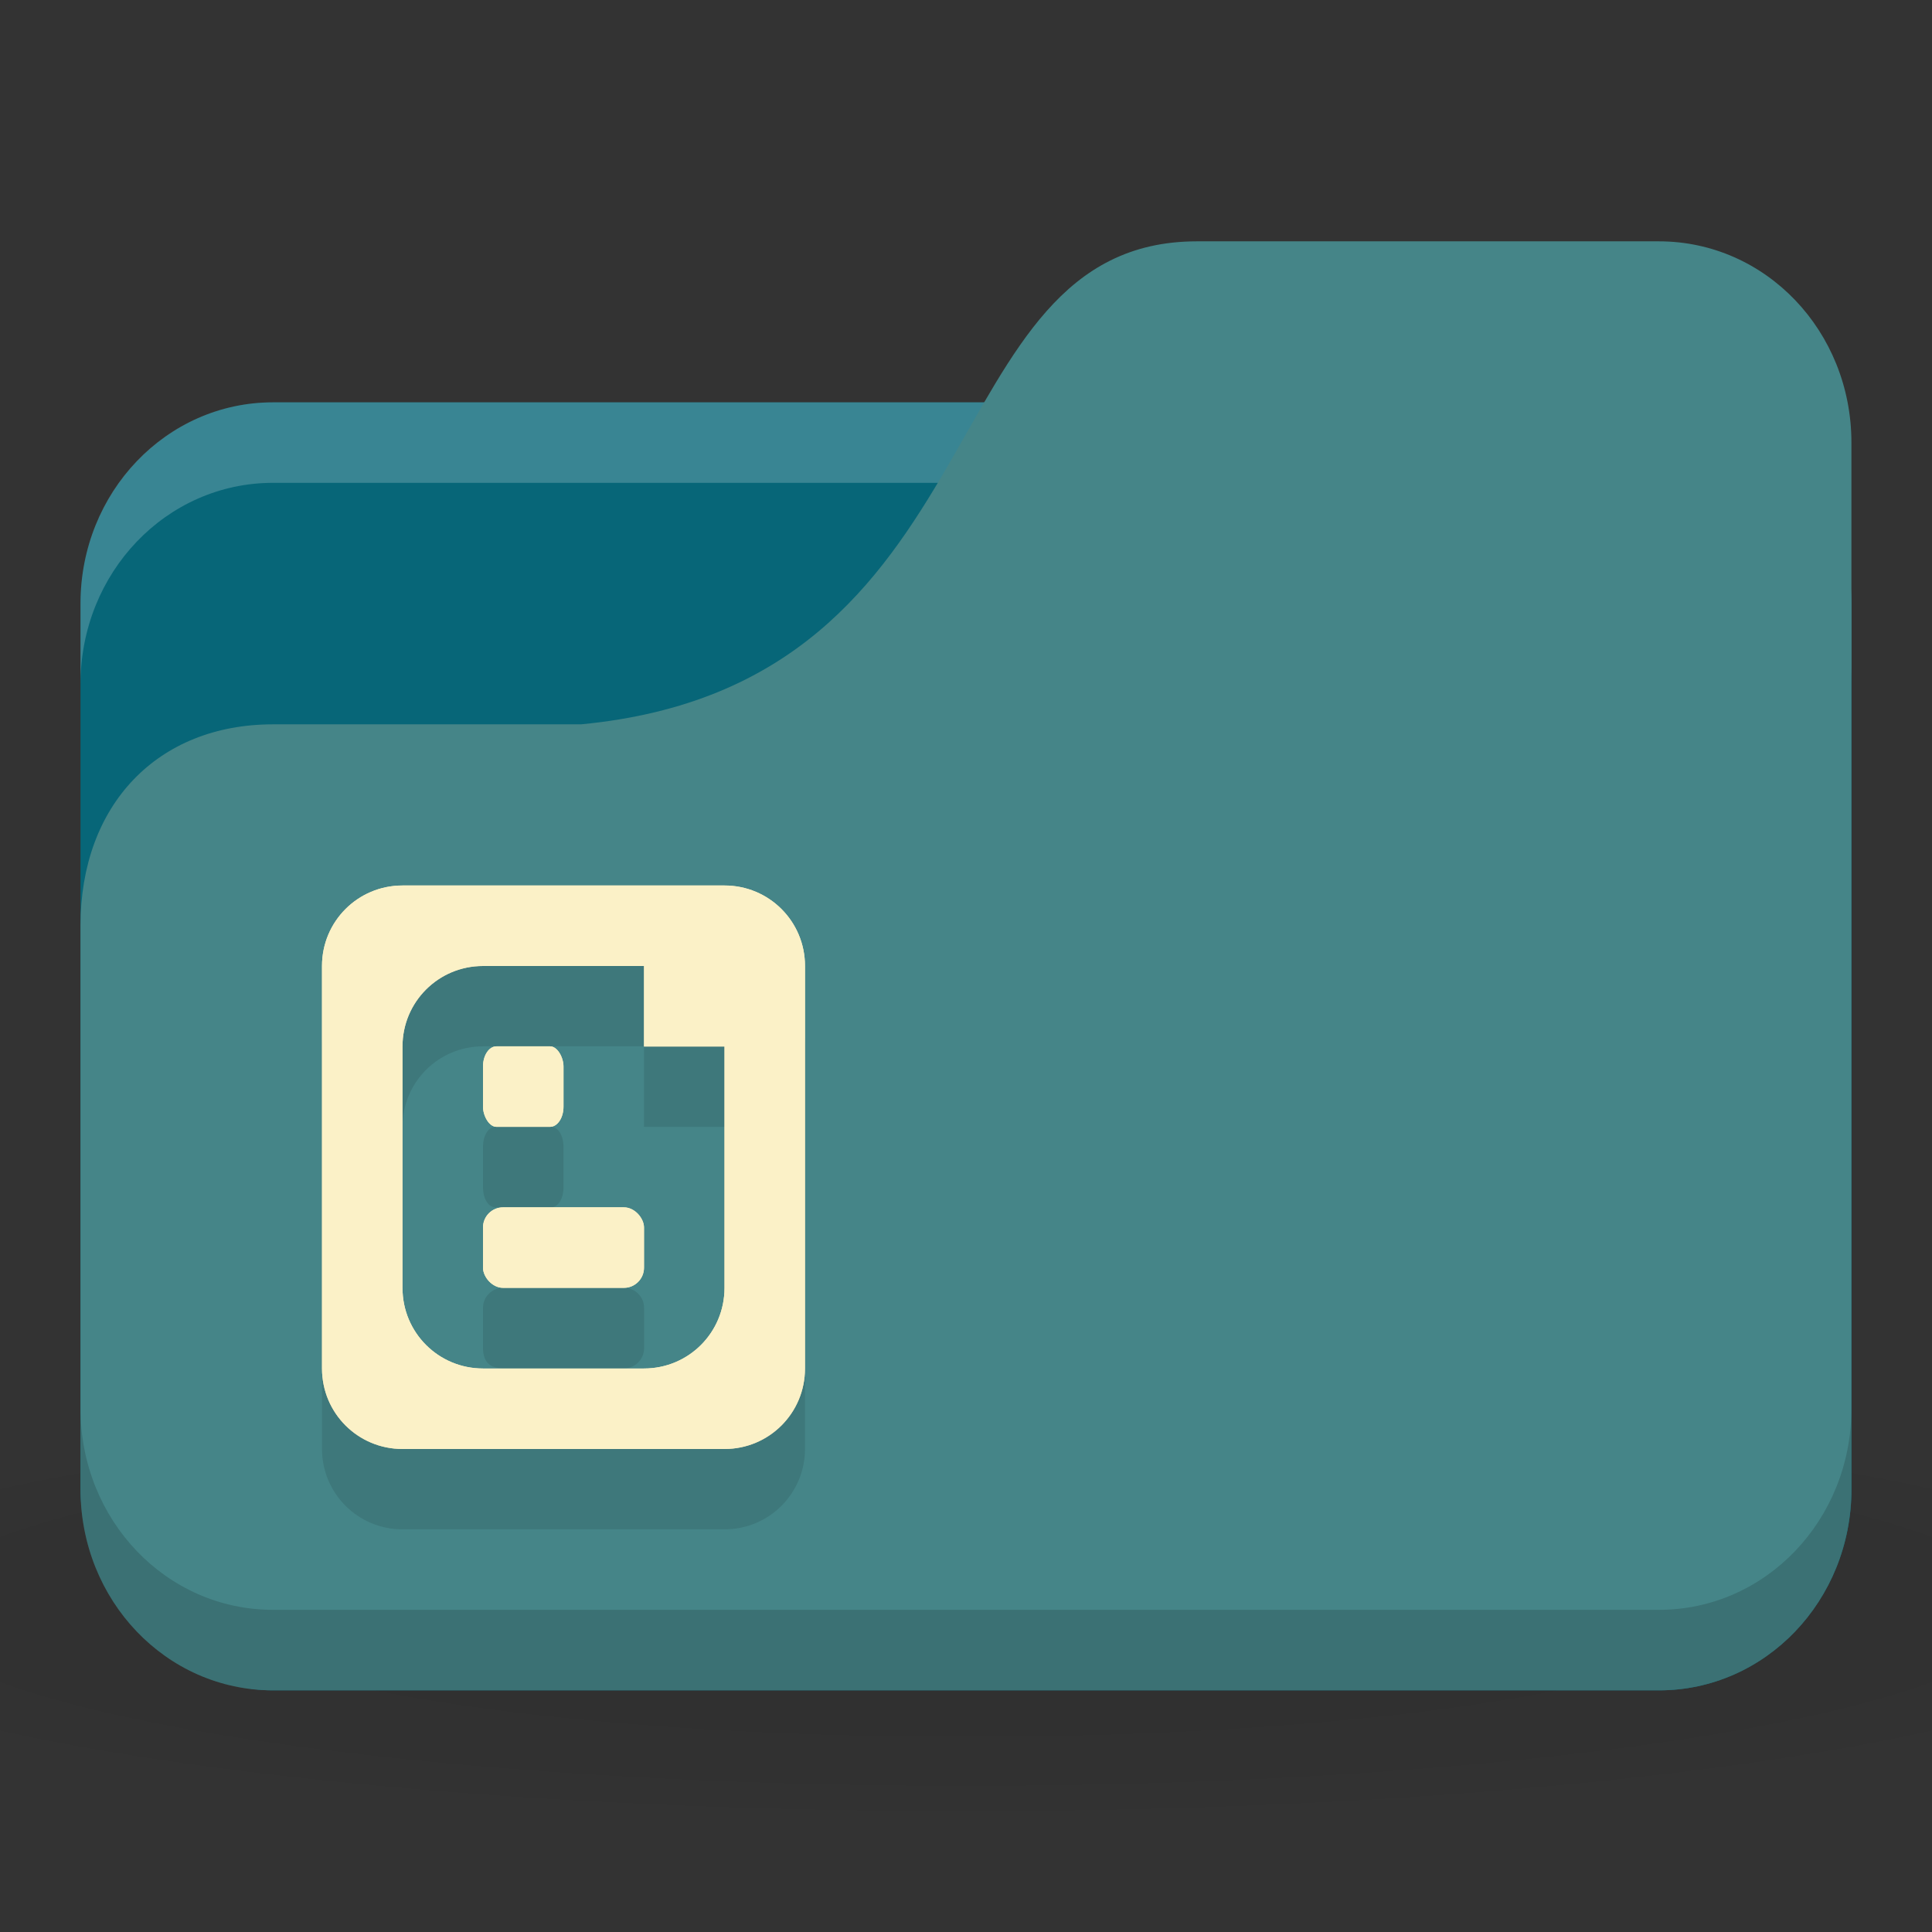 <svg xmlns="http://www.w3.org/2000/svg" viewBox="0 0 24 24">
 <rect x="0" y="0" width="24" height="24" fill="#333333" stroke="none"/>
 <defs>
  <radialGradient r="24" cy="40.5" cx="24" gradientTransform="matrix(0.625,0,0,0.104,-3,1044.143)" gradientUnits="userSpaceOnUse" id="radialGradient3058">
   <stop style="stop-color:#000;stop-opacity:1"/>
   <stop offset="1" style="stop-color:#000;stop-opacity:0.196"/>
  </radialGradient>
 </defs>
 <g transform="translate(0,-1028.362)">
  <path d="m 12 1045.86 c -4.913 0 -9.264 0.391 -12 1 l 0 3 c 2.736 0.609 7.087 1 12 1 4.913 0 9.264 -0.391 12 -1 l 0 -3 c -2.736 -0.609 -7.087 -1 -12 -1 z" style="fill:url(#radialGradient3058);opacity:0.1;fill-opacity:1;stroke:none"/>
  <rect width="22" height="16" x="1" y="1033.36" rx="2.391" ry="2.5" style="fill:#076678;fill-opacity:1;stroke:none"/>
  <path d="m 3.391 1033.36 c -1.325 0 -2.391 1.115 -2.391 2.5 l 0 1 c 0 -1.385 1.067 -2.5 2.391 -2.5 l 17.217 0 c 1.325 0 2.391 1.115 2.391 2.5 l 0 -1 c 0 -1.385 -1.067 -2.5 -2.391 -2.5 l -17.217 0 z" style="fill:#fff;opacity:0.2;fill-opacity:1;stroke:none"/>
  <path d="m 3.391 1037.36 3.826 0 c 5.261 -0.5 4.304 -6 7.652 -6 l 5.739 0 c 1.325 0 2.391 1.115 2.391 2.5 l 0 13 c 0 1.385 -1.067 2.5 -2.391 2.5 l -17.217 0 c -1.325 0 -2.391 -1.115 -2.391 -2.5 l 0 -7 c 0 -1.5 0.957 -2.5 2.391 -2.5 z" style="fill:#458588;fill-opacity:1;stroke:none"/>
  <path d="m 1 1045.86 0 1 c 0 1.385 1.067 2.5 2.391 2.5 l 17.217 0 c 1.325 0 2.391 -1.115 2.391 -2.5 l 0 -1 c 0 1.385 -1.067 2.5 -2.391 2.5 l -17.217 0 c -1.325 0 -2.391 -1.115 -2.391 -2.5 z" style="fill:#000;opacity:0.15;fill-opacity:1;stroke:none"/>
  <path d="m 5 11 c -0.554 0 -1 0.446 -1 1 l 0 5 c 0 0.554 0.446 1 1 1 l 4 0 c 0.554 0 1 -0.446 1 -1 l 0 -4 l 0 -1 c 0 -0.554 -0.446 -1 -1 -1 l -1 0 l -3 0 z m 1 1 l 2 0 l 0 1 l 1 0 l 0 3 c 0 0.554 -0.446 1 -1 1 l -2 0 c -0.554 0 -1 -0.446 -1 -1 l 0 -3 c 0 -0.554 0.446 -1 1 -1 z" transform="translate(0,1028.362)" style="fill:#fbf1c7;opacity:1;fill-opacity:1;stroke:none"/>
  <rect ry="0.25" rx="0.167" y="1041.36" x="6" height="1" width="1" style="fill:#fbf1c7;opacity:1;fill-opacity:1;stroke:none"/>
  <rect width="2" height="1" x="6" y="1043.36" rx="0.25" style="fill:#fbf1c7;opacity:1;fill-opacity:1;stroke:none"/>
  <path d="m 5 1040.36 c -0.554 0 -1 0.446 -1 1 l 0 5 c 0 0.554 0.446 1 1 1 l 4 0 c 0.554 0 1 -0.446 1 -1 l 0 -4 0 -1 c 0 -0.554 -0.446 -1 -1 -1 l -1 0 -3 0 z m 1 1 2 0 0 1 1 0 0 3 c 0 0.554 -0.446 1 -1 1 l -2 0 c -0.138 0 -0.255 -0.043 -0.375 -0.094 c -0.359 -0.151 -0.625 -0.49 -0.625 -0.906 l 0 -3 c 0 -0.554 0.446 -1 1 -1 z m 0.156 1 c -0.092 0 -0.156 0.111 -0.156 0.25 l 0 0.5 c 0 0.139 0.064 0.25 0.156 0.25 l 0.688 0 c 0.092 0 0.156 -0.111 0.156 -0.25 l 0 -0.5 c 0 -0.139 -0.064 -0.25 -0.156 -0.25 l -0.688 0 z m 0.094 2 c -0.138 0 -0.25 0.111 -0.25 0.25 l 0 0.5 c 0 0.069 0.017 0.142 0.063 0.188 0.045 0.045 0.118 0.062 0.188 0.062 l 1.5 0 c 0.138 0 0.25 -0.111 0.25 -0.25 l 0 -0.5 c 0 -0.139 -0.112 -0.25 -0.25 -0.25 l -1.5 0 z" style="fill:#000;fill-opacity:0.098;stroke:none"/>
  <path transform="translate(0,1028.362)" d="m 5 11 c -0.554 0 -1 0.446 -1 1 l 0 5 c 0 0.554 0.446 1 1 1 l 4 0 c 0.554 0 1 -0.446 1 -1 l 0 -4 l 0 -1 c 0 -0.554 -0.446 -1 -1 -1 l -1 0 l -3 0 z m 1 1 l 2 0 l 0 1 l 1 0 l 0 3 c 0 0.554 -0.446 1 -1 1 l -2 0 c -0.554 0 -1 -0.446 -1 -1 l 0 -3 c 0 -0.554 0.446 -1 1 -1 z" style="fill:#fbf1c7;opacity:1;fill-opacity:1;stroke:none"/>
  <rect width="1" height="1" x="6" y="1041.36" rx="0.167" ry="0.25" style="fill:#fbf1c7;opacity:1;fill-opacity:1;stroke:none"/>
  <rect rx="0.25" y="1043.36" x="6" height="1" width="2" style="fill:#fbf1c7;opacity:1;fill-opacity:1;stroke:none"/>
 </g>
</svg>

